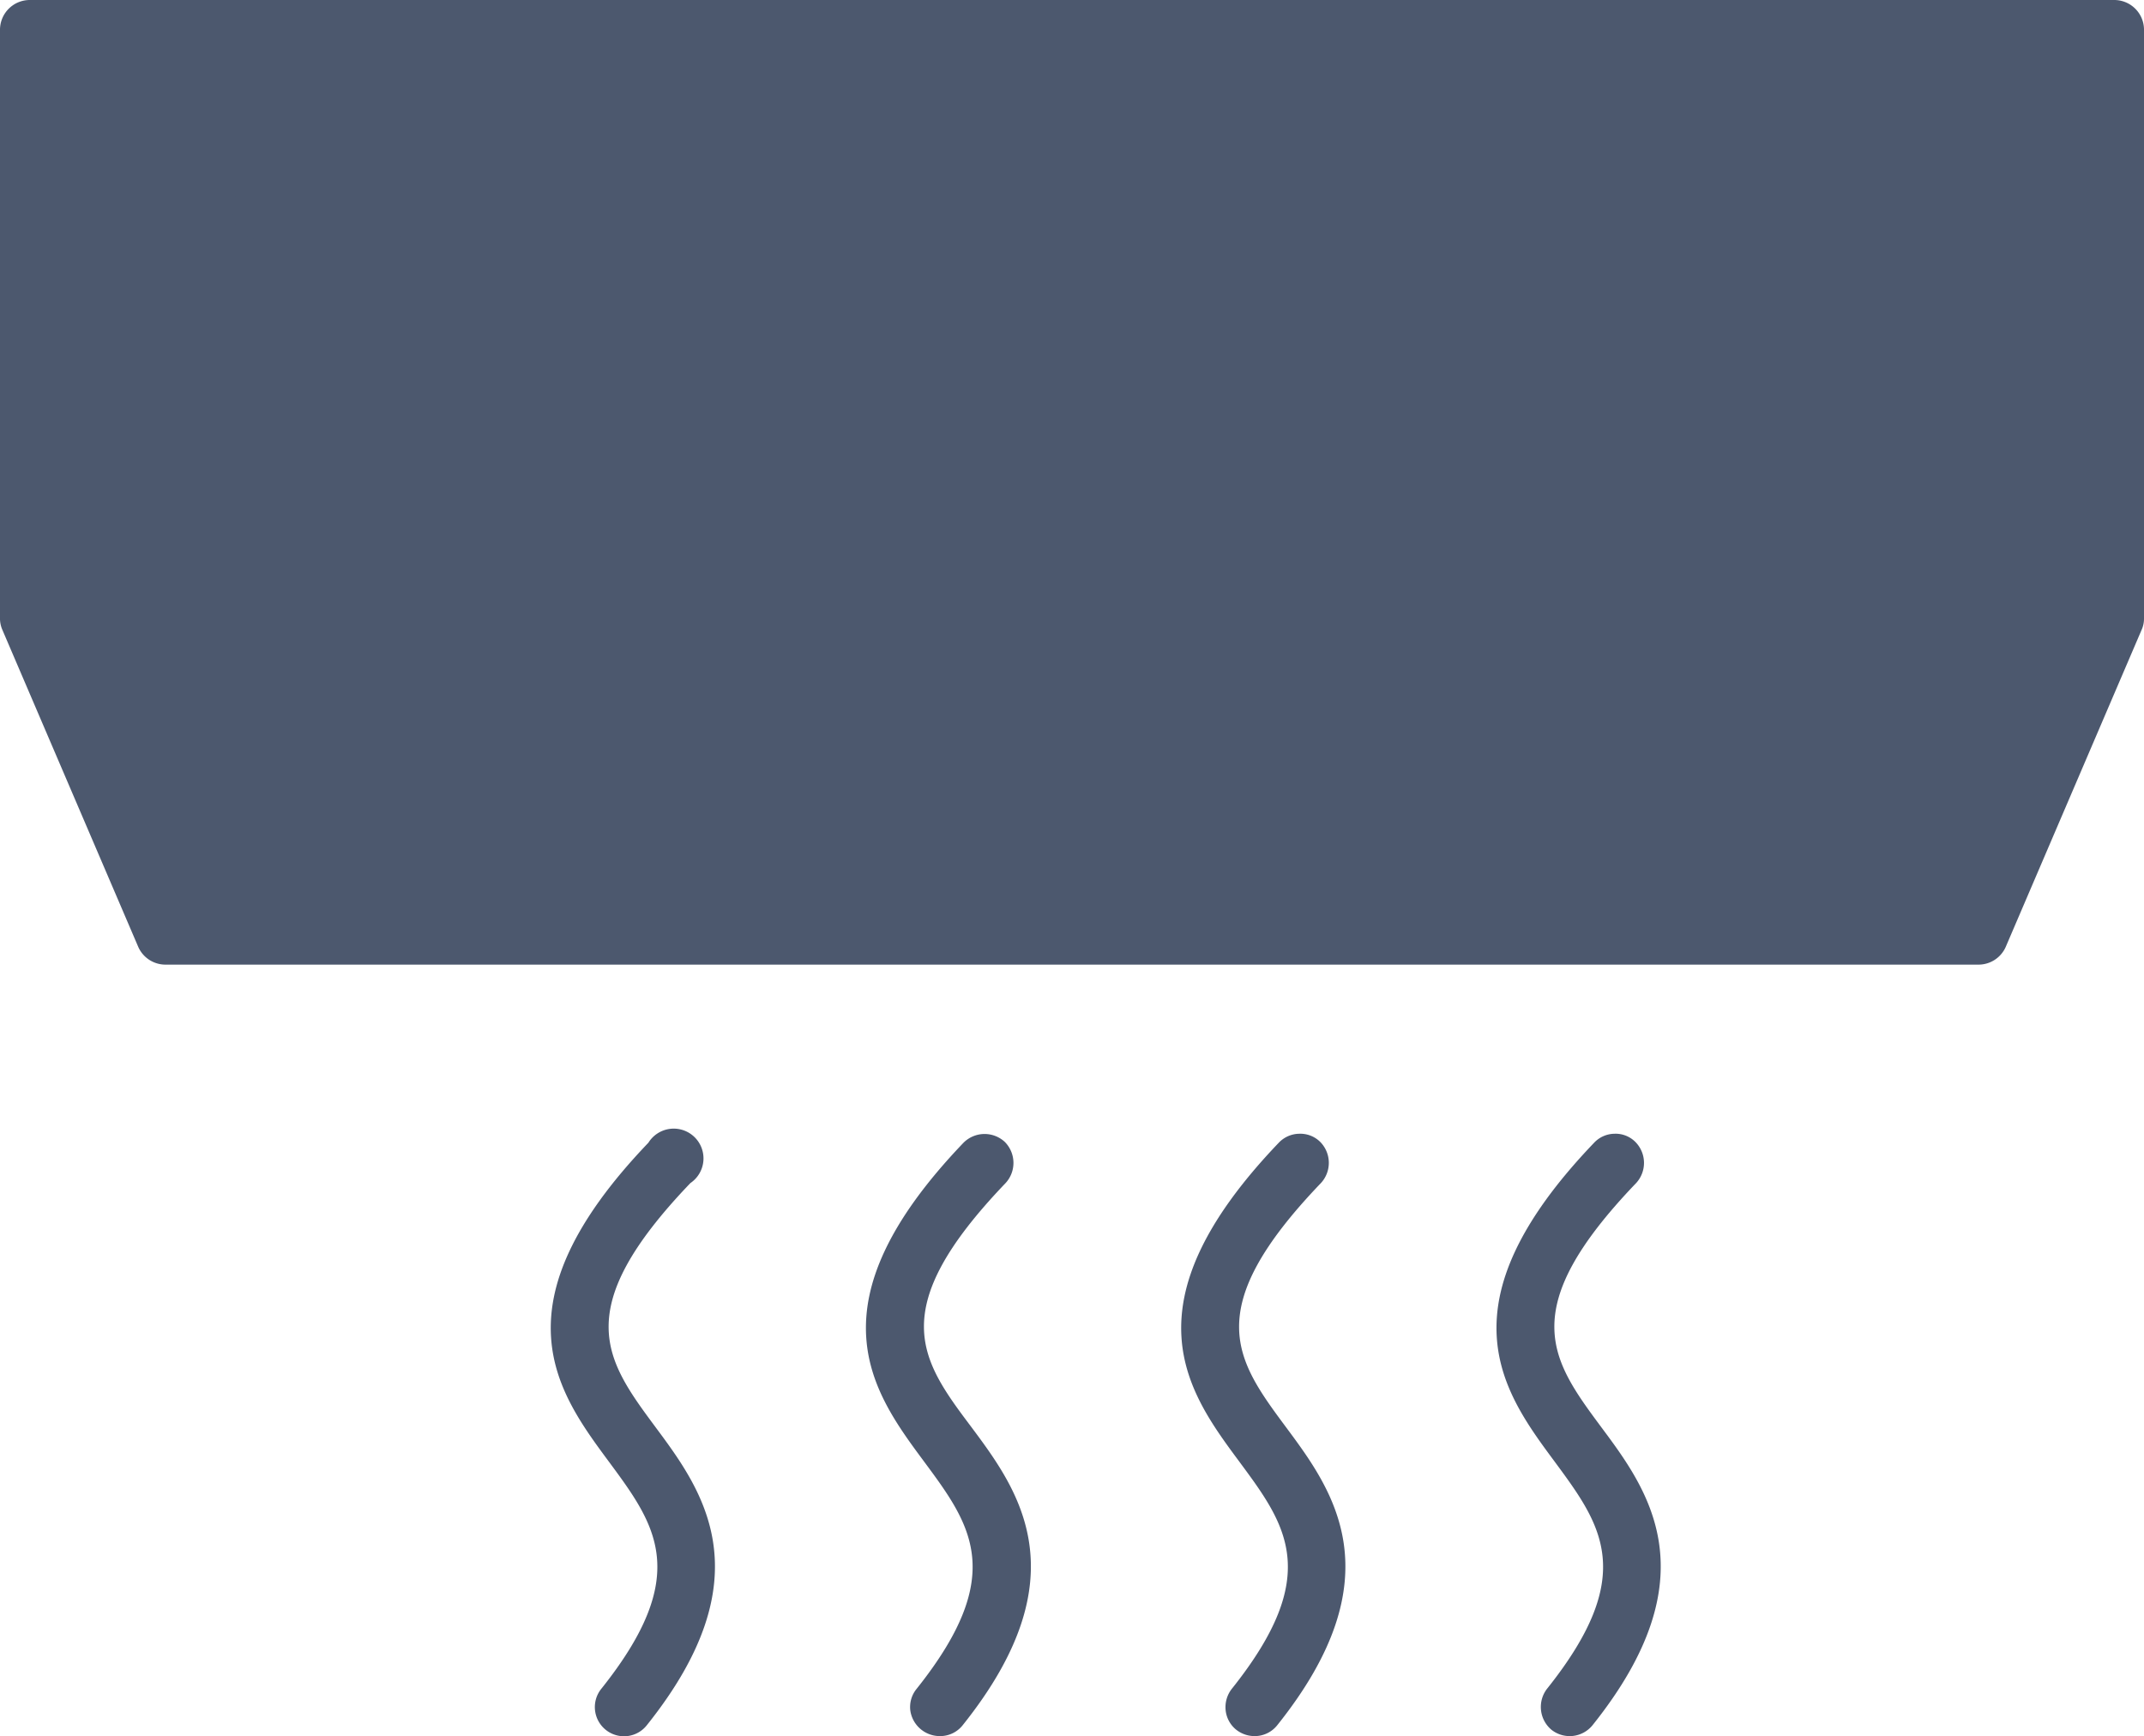 <svg id="heat-ac-01" xmlns="http://www.w3.org/2000/svg" width="125" height="101.215" viewBox="0 0 125 101.215">
  <path id="Shape" d="M9.626,56.233a1.737,1.737,0,0,1-1.562-1.025L.139,36.719A1.67,1.67,0,0,1,0,36.111V1.736A1.737,1.737,0,0,1,1.736,0H123.264A1.736,1.736,0,0,1,125,1.7V36.05a1.587,1.587,0,0,1-.14.669l-7.925,18.489a1.736,1.736,0,0,1-1.562,1.025Z" transform="translate(0 0)" fill="#4c586e"/>
  <path id="Path" d="M0,1.736V12.309a1.736,1.736,0,0,0,3.394,0V3.429H89.878v8.88a1.736,1.736,0,0,0,3.4,0V1.736A1.736,1.736,0,0,0,91.545,0H1.7A1.736,1.736,0,0,0,0,1.736Z" transform="translate(15.859 36.979)" fill="#4c586e"/>
  <path id="Path-2" data-name="Path" d="M1.37,3.394H9.3A1.736,1.736,0,0,0,9.3,0H1.37a1.736,1.736,0,0,0,0,3.394Z" transform="translate(13.543 10.582)" fill="#4c586e"/>
  <path id="Path-3" data-name="Path" d="M8.142,3.175A1.736,1.736,0,1,0,5.694.822c-9.062,9.462-5.312,14.531-2.3,18.6C6.111,23.1,8.264,26,2.942,32.663a1.7,1.7,0,0,0,1.328,2.76A1.684,1.684,0,0,0,5.6,34.781c6.944-8.681,3.229-13.715.521-17.361C3.185,13.461,1.059,10.571,8.142,3.175Z" transform="translate(32.11 65.792)" fill="#4c586e"/>
  <path id="Path-4" data-name="Path" d="M8.142,2.859A1.736,1.736,0,0,0,8.09.454a1.736,1.736,0,0,0-2.4.052C-3.368,9.968.382,15.037,3.394,19.1c2.726,3.681,4.87,6.589-.443,13.247a1.675,1.675,0,0,0-.365,1.25,1.736,1.736,0,0,0,1.736,1.5,1.667,1.667,0,0,0,1.319-.634c6.944-8.681,3.238-13.715.521-17.361C3.185,13.145,1.067,10.246,8.142,2.859Z" transform="translate(50.486 66.108)" fill="#4c586e"/>
  <path id="Path-5" data-name="Path" d="M8.147,2.874A1.736,1.736,0,0,0,8.1.47,1.649,1.649,0,0,0,6.88,0,1.675,1.675,0,0,0,5.691.522C-3.363,9.984.378,15.053,3.39,19.116,6.116,22.8,8.269,25.7,2.948,32.362a1.736,1.736,0,0,0-.356,1.25,1.675,1.675,0,0,0,.625,1.137,1.736,1.736,0,0,0,1.059.365A1.675,1.675,0,0,0,5.6,34.48c6.944-8.681,3.229-13.715.521-17.361C3.182,13.161,1.064,10.262,8.147,2.874Z" transform="translate(68.866 66.092)" fill="#4c586e"/>
  <path id="Path-6" data-name="Path" d="M8.142,2.875A1.736,1.736,0,0,0,8.09.47,1.623,1.623,0,0,0,6.883,0,1.658,1.658,0,0,0,5.694.522C-3.368,9.984.382,15.053,3.394,19.116,6.111,22.8,8.264,25.7,2.942,32.362a1.736,1.736,0,0,0,.269,2.387A1.714,1.714,0,0,0,5.6,34.48c6.944-8.681,3.238-13.715.521-17.361C3.185,13.161,1.059,10.262,8.142,2.875Z" transform="translate(87.248 66.092)" fill="#4c586e"/>
</svg>
